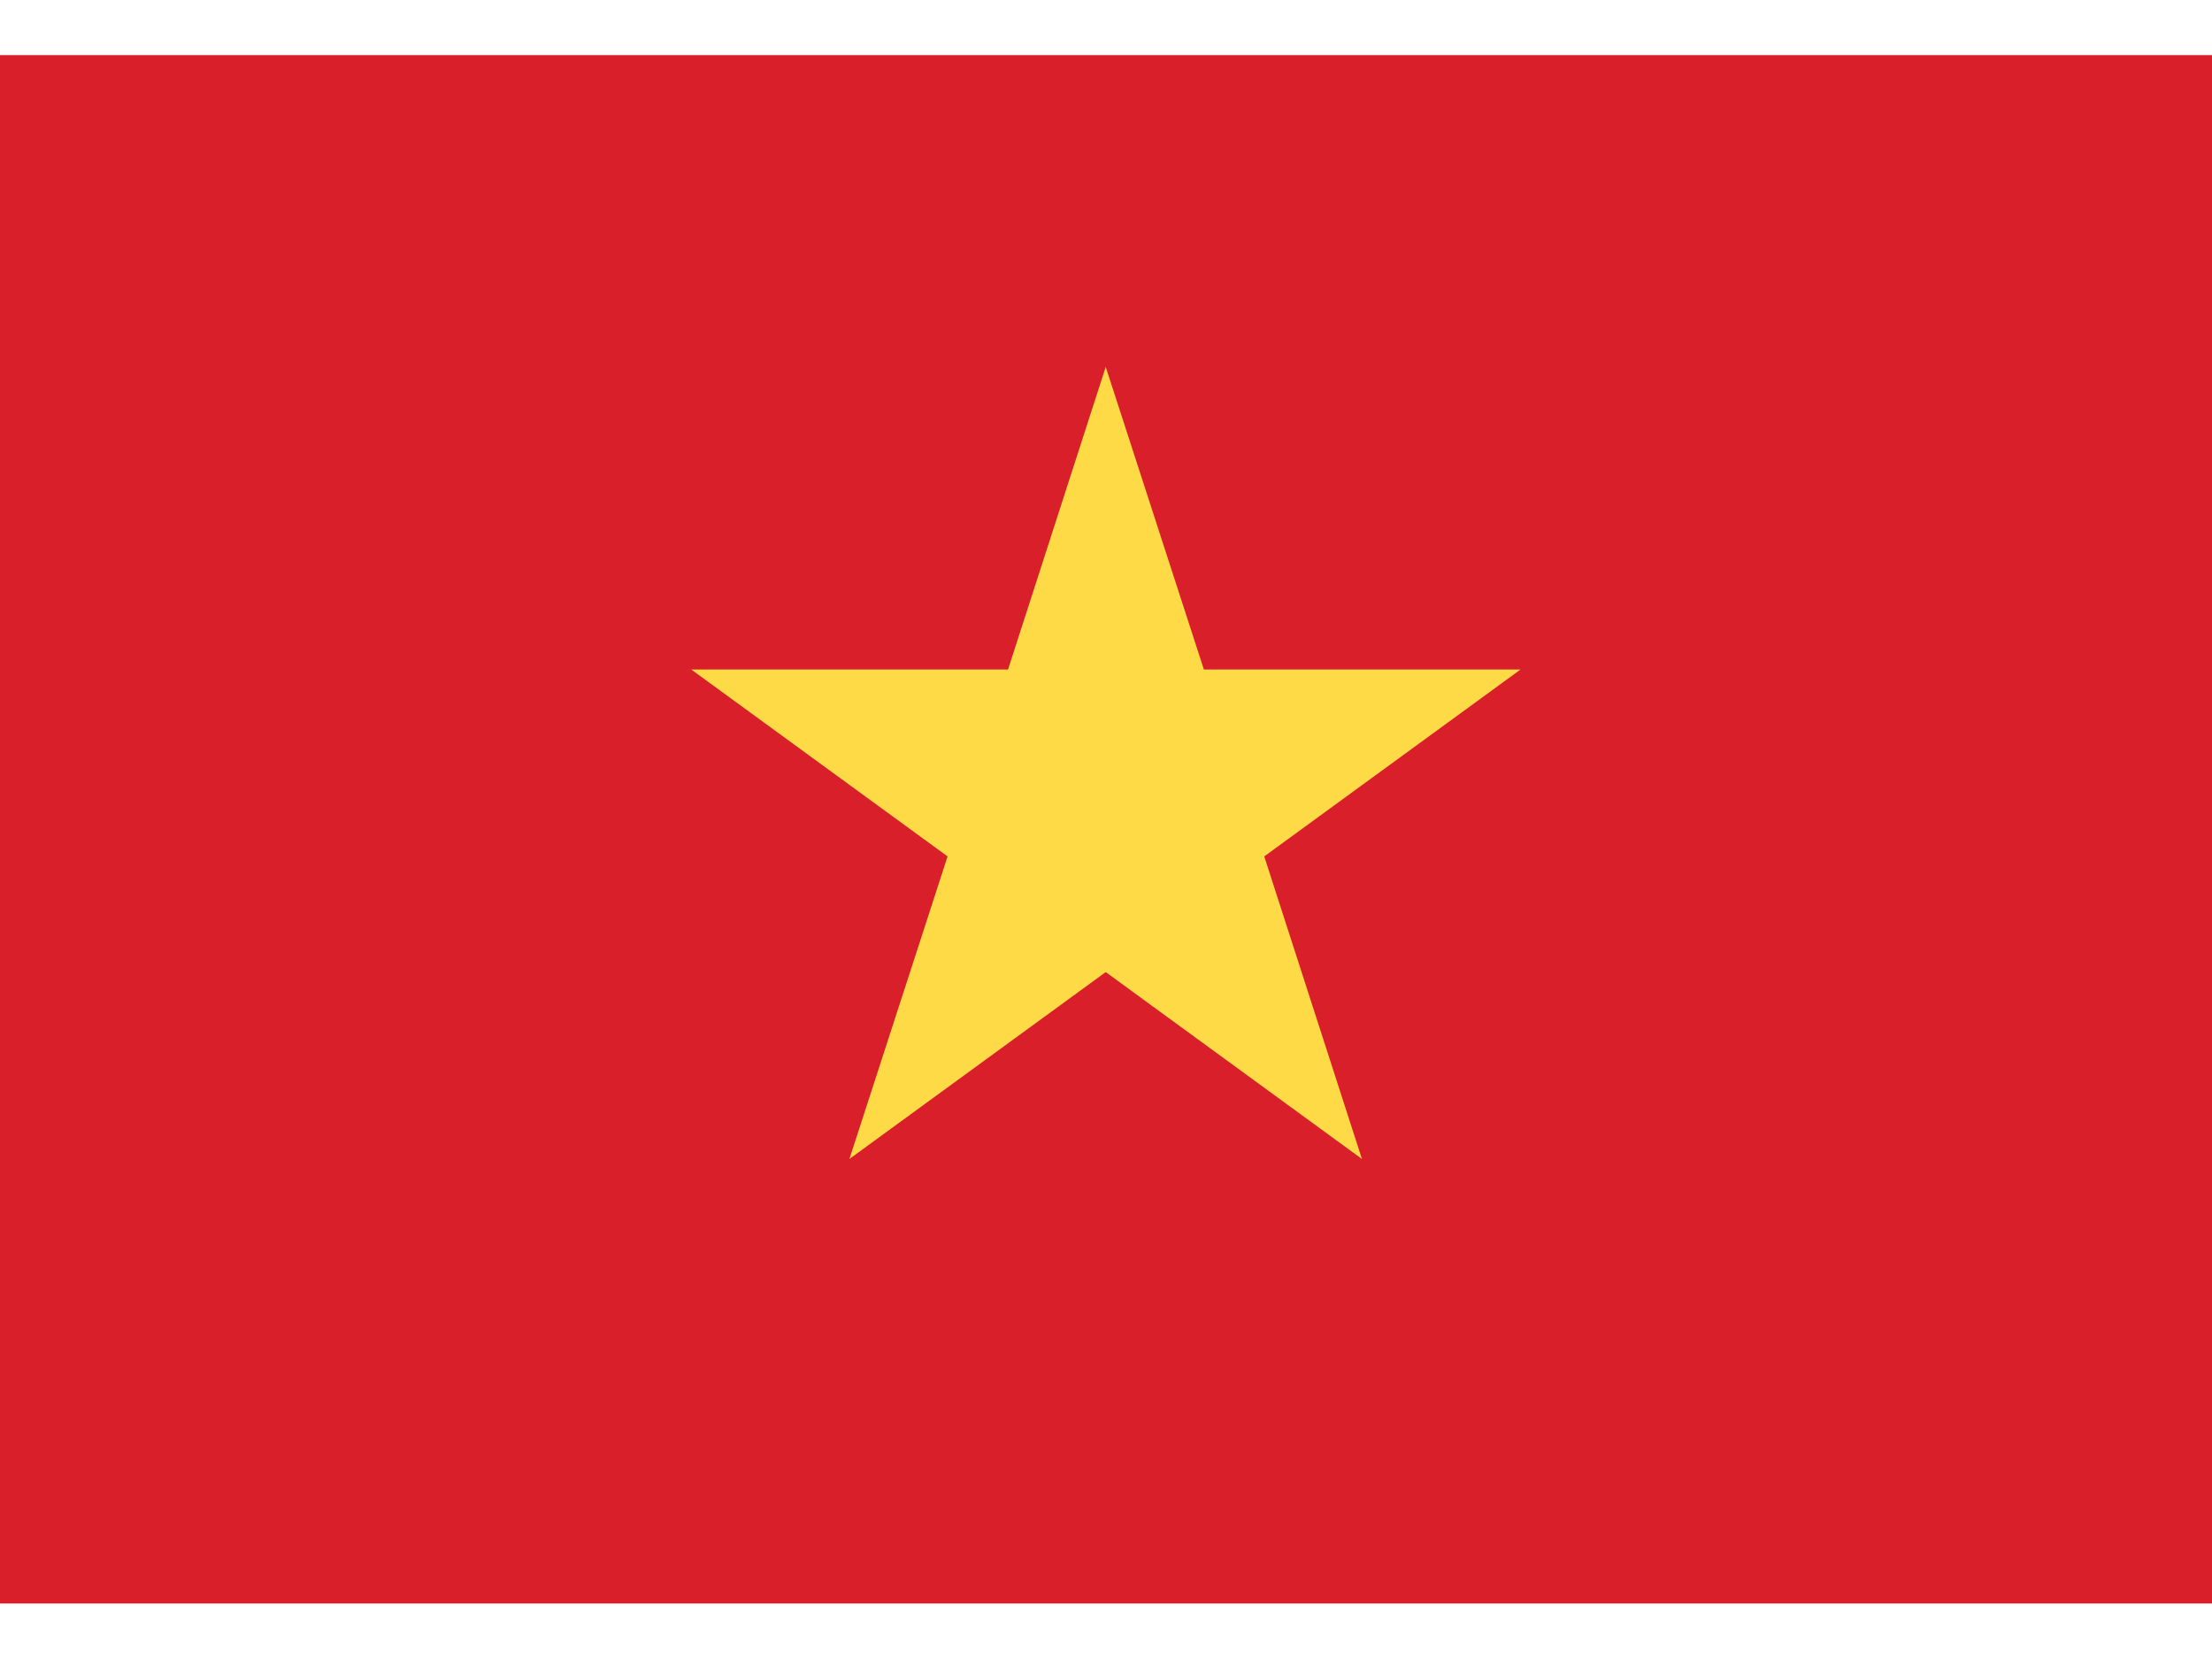 <svg width="24" height="18" viewBox="0 0 24 18" fill="none" xmlns="http://www.w3.org/2000/svg">
<path d="M0 0.598V17.398H24V0.598H0Z" fill="#D81F2A"/>
<path d="M11.997 3.981L13.062 7.264H16.498L13.717 9.292L14.777 12.575L11.997 10.547L9.216 12.575L10.281 9.292L7.5 7.264H10.937L11.997 3.981Z" fill="#FEDA46"/>
</svg>
